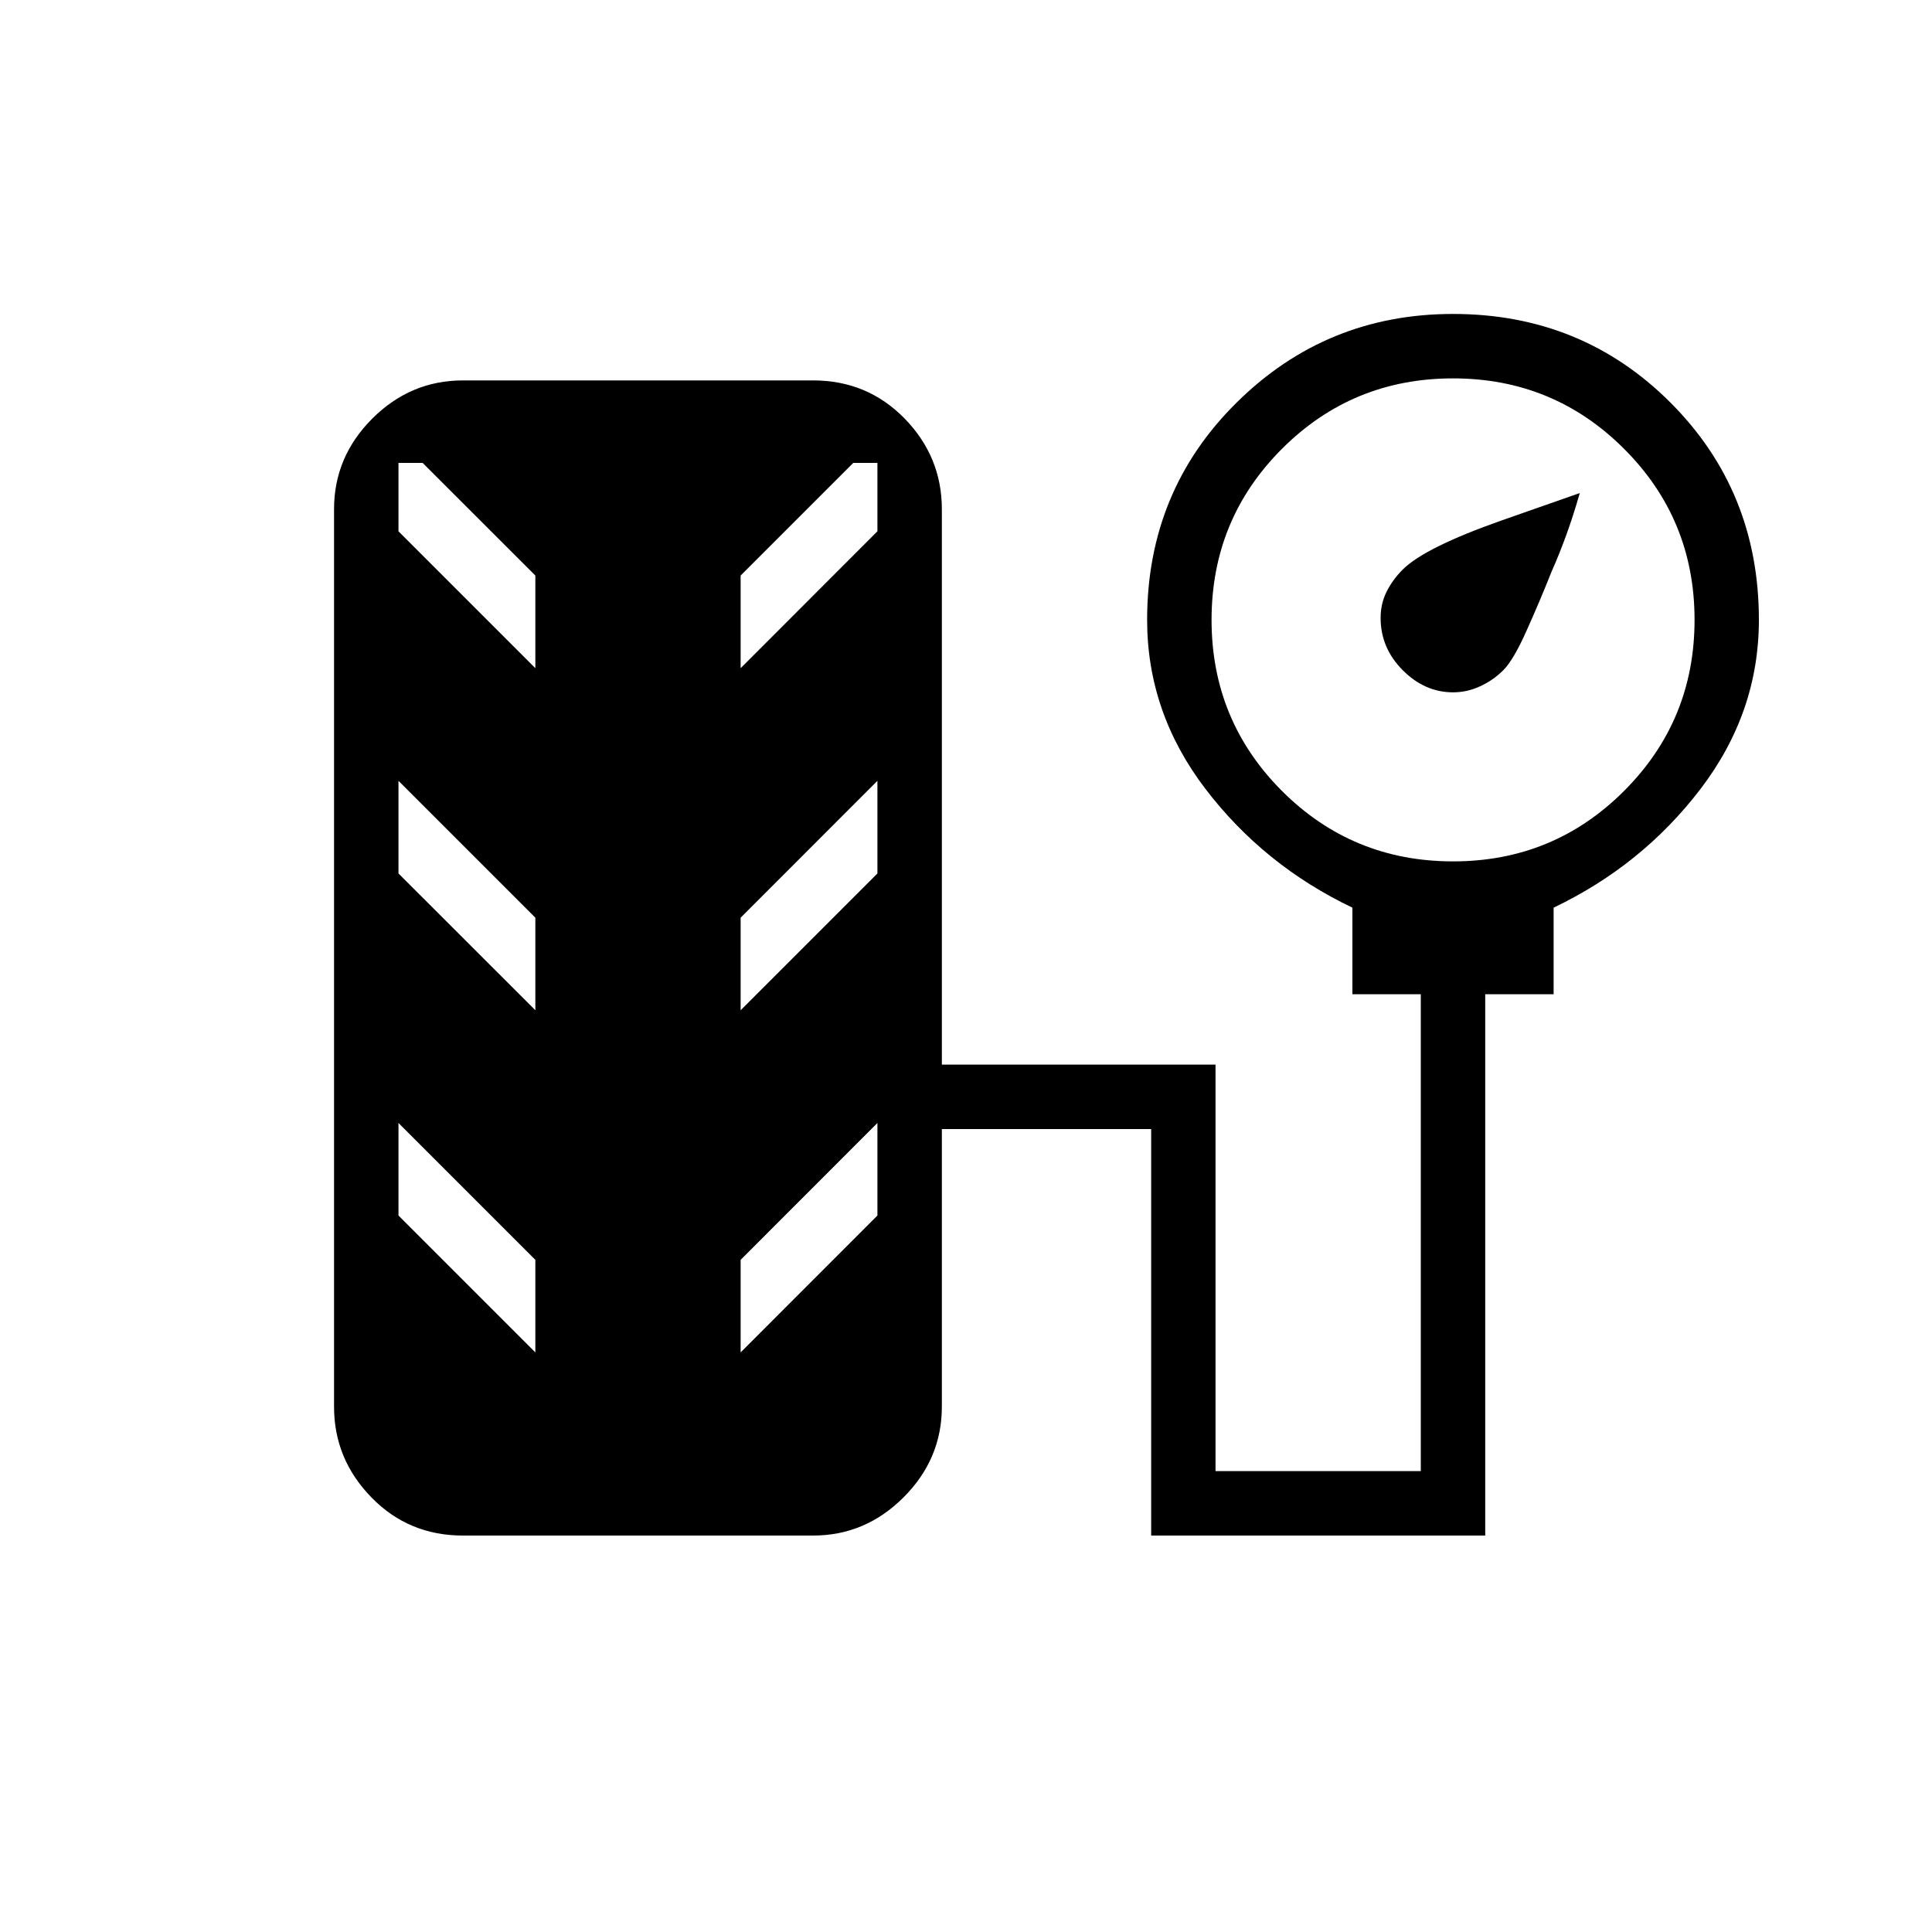 <svg xmlns="http://www.w3.org/2000/svg" height="20" width="20"><path d="M15.042 7.167Q14.75 7.167 14.521 6.938Q14.292 6.708 14.292 6.396Q14.292 6.25 14.354 6.125Q14.417 6 14.521 5.896Q14.75 5.667 15.552 5.385Q16.354 5.104 16.354 5.104Q16.229 5.542 16.062 5.917Q15.938 6.229 15.802 6.531Q15.667 6.833 15.562 6.938Q15.458 7.042 15.323 7.104Q15.188 7.167 15.042 7.167ZM4.792 15.896Q4.229 15.896 3.844 15.5Q3.458 15.104 3.458 14.562V5.271Q3.458 4.729 3.854 4.333Q4.25 3.938 4.792 3.938H8.417Q8.979 3.938 9.365 4.333Q9.75 4.729 9.75 5.271V11.021H12.583V15.229H14.708V10.292H14V9.396Q13.083 8.958 12.479 8.167Q11.875 7.375 11.875 6.417Q11.875 5.083 12.802 4.167Q13.729 3.25 15.042 3.25Q16.375 3.25 17.292 4.167Q18.208 5.083 18.208 6.417Q18.208 7.375 17.604 8.167Q17 8.958 16.083 9.396V10.292H15.375V15.896H11.917V11.688H9.75V14.562Q9.75 15.104 9.354 15.5Q8.958 15.896 8.417 15.896ZM15.042 8.917Q16.083 8.917 16.812 8.188Q17.542 7.458 17.542 6.417Q17.542 5.375 16.812 4.646Q16.083 3.917 15.042 3.917Q14 3.917 13.271 4.646Q12.542 5.375 12.542 6.417Q12.542 7.458 13.271 8.188Q14 8.917 15.042 8.917ZM5.542 6.917V5.958L4.375 4.792H4.125V5.5ZM7.667 6.917 9.083 5.5V4.792H8.833L7.667 5.958ZM5.542 10.458V9.5L4.125 8.083V9.042ZM7.667 10.458 9.083 9.042V8.083L7.667 9.5ZM5.542 14V13.042L4.125 11.625V12.583ZM7.667 14 9.083 12.583V11.625L7.667 13.042Z"/></svg>
